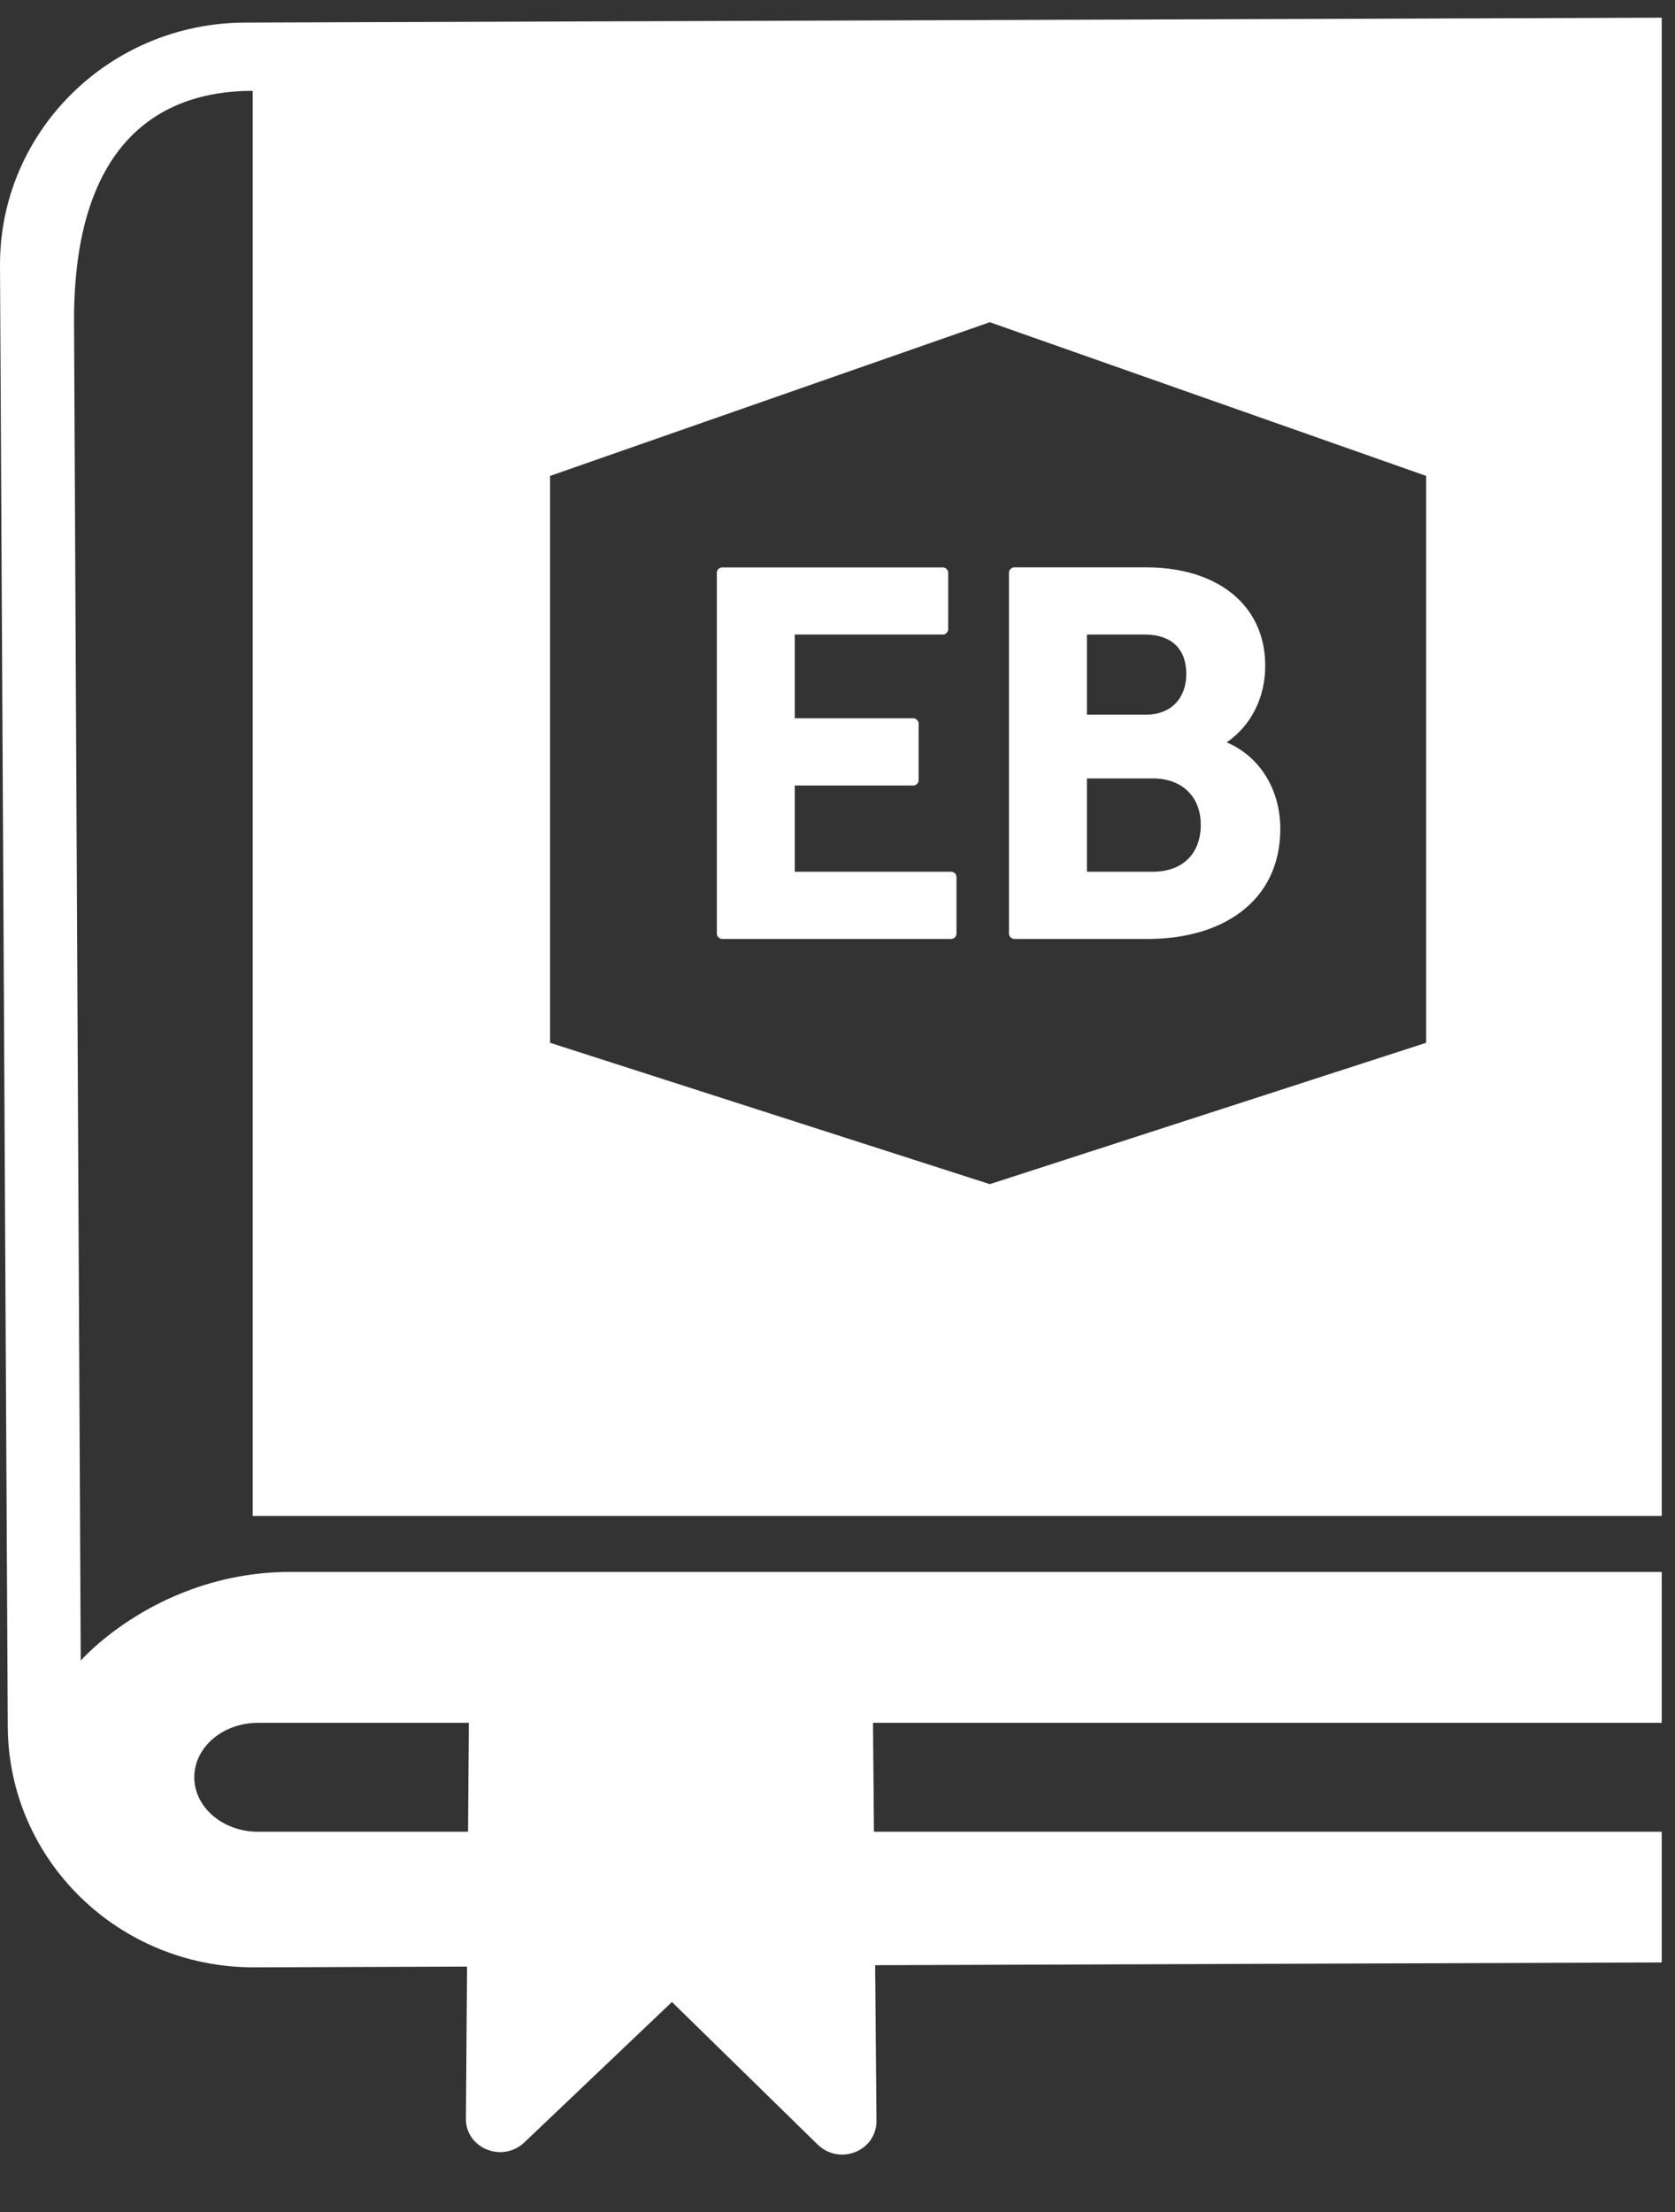 <?xml version="1.0" encoding="UTF-8"?>
<svg width="25px" height="33px" viewBox="0 0 25 33" version="1.1" xmlns="http://www.w3.org/2000/svg" xmlns:xlink="http://www.w3.org/1999/xlink">
    <rect x="0" y="0" width="25" height="33" fill="#333333" stroke="none"/>
    <!-- Generator: Sketch 49.2 (51160) - http://www.bohemiancoding.com/sketch -->
    <title>Page 1</title>
    <desc>Created with Sketch.</desc>
    <defs></defs>
    <g id="HD-Desktop-1920---1440-px" stroke="none" stroke-width="1" fill="none" fill-rule="evenodd">
        <g id="HD-Desktop_EDU-Today" transform="translate(-509, -522)" fill="#FFFFFF">
            <g id="Page-1" transform="translate(509, 522)">
                <path d="M16.223,11.613 L17.208,11.613 C17.642,11.613 17.922,11.885 17.922,12.305 C17.922,12.737 17.649,13.005 17.208,13.005 L16.223,13.005 L16.223,11.613 Z M16.223,9.467 L17.092,9.467 C17.482,9.467 17.706,9.681 17.706,10.053 C17.706,10.423 17.471,10.662 17.107,10.662 L16.223,10.662 L16.223,9.467 Z M15.142,14.008 L17.131,14.008 C17.683,14.008 18.159,13.872 18.508,13.615 C18.901,13.325 19.109,12.893 19.109,12.366 C19.109,11.774 18.8,11.284 18.309,11.075 C18.672,10.826 18.884,10.409 18.884,9.932 C18.884,9.54 18.75,9.209 18.507,8.961 C18.197,8.645 17.712,8.464 17.107,8.464 L15.142,8.464 C15.096,8.464 15.059,8.501 15.059,8.545 L15.059,9.404 L15.059,13.927 C15.059,13.972 15.096,14.008 15.142,14.008 Z" id="Fill-1"></path>
                <path d="M14.194,13.005 L11.862,13.005 L11.862,11.719 L13.628,11.719 C13.674,11.719 13.711,11.683 13.711,11.638 L13.711,10.797 C13.711,10.752 13.674,10.716 13.628,10.716 L11.862,10.716 L11.862,9.467 L14.07,9.467 C14.115,9.467 14.152,9.431 14.152,9.387 L14.152,8.545 C14.152,8.525 14.144,8.506 14.131,8.492 C14.116,8.475 14.094,8.465 14.07,8.465 L10.781,8.465 C10.736,8.465 10.699,8.5 10.699,8.545 L10.699,13.927 C10.699,13.972 10.736,14.008 10.781,14.008 L14.194,14.008 C14.239,14.008 14.276,13.972 14.276,13.927 L14.276,13.086 C14.276,13.041 14.239,13.005 14.194,13.005" id="Fill-3"></path>
                <g id="Group-7" transform="translate(0, 0.158)">
                    <path d="M8.21,6.942 L14.773,4.649 L21.286,6.942 L21.286,11.535 L21.286,15.399 L14.773,17.508 L8.21,15.399 L8.21,6.942 Z M3.852,25.544 L6.998,25.544 L6.986,27.169 L3.852,27.169 C3.326,27.169 2.9,26.805 2.9,26.356 C2.9,25.908 3.326,25.544 3.852,25.544 Z M24.802,22.457 L24.802,0.106 L3.657,0.179 C1.628,0.186 -0.006,1.809 5.37634409e-05,3.802 L0.116,25.596 C0.123,27.589 1.77,29.199 3.799,29.192 L6.971,29.181 L6.954,31.454 C6.951,31.652 7.074,31.832 7.267,31.91 C7.329,31.936 7.395,31.947 7.462,31.949 C7.594,31.95 7.726,31.899 7.824,31.806 L10.029,29.709 L12.206,31.838 C12.304,31.933 12.434,31.985 12.566,31.986 C12.631,31.986 12.698,31.974 12.762,31.949 C12.955,31.874 13.078,31.696 13.082,31.496 L13.062,29.16 L24.802,29.119 L24.802,27.169 L13.044,27.169 L13.03,25.544 L24.802,25.544 L24.802,23.293 L4.339,23.293 C2.357,23.293 1.205,24.616 1.205,24.616 L1.105,4.616 C1.105,2.027 2.333,1.197 3.772,1.197 L3.772,22.457 L24.802,22.457 Z" id="Fill-5"></path>
                </g>
            </g>
        </g>
    </g>
</svg>